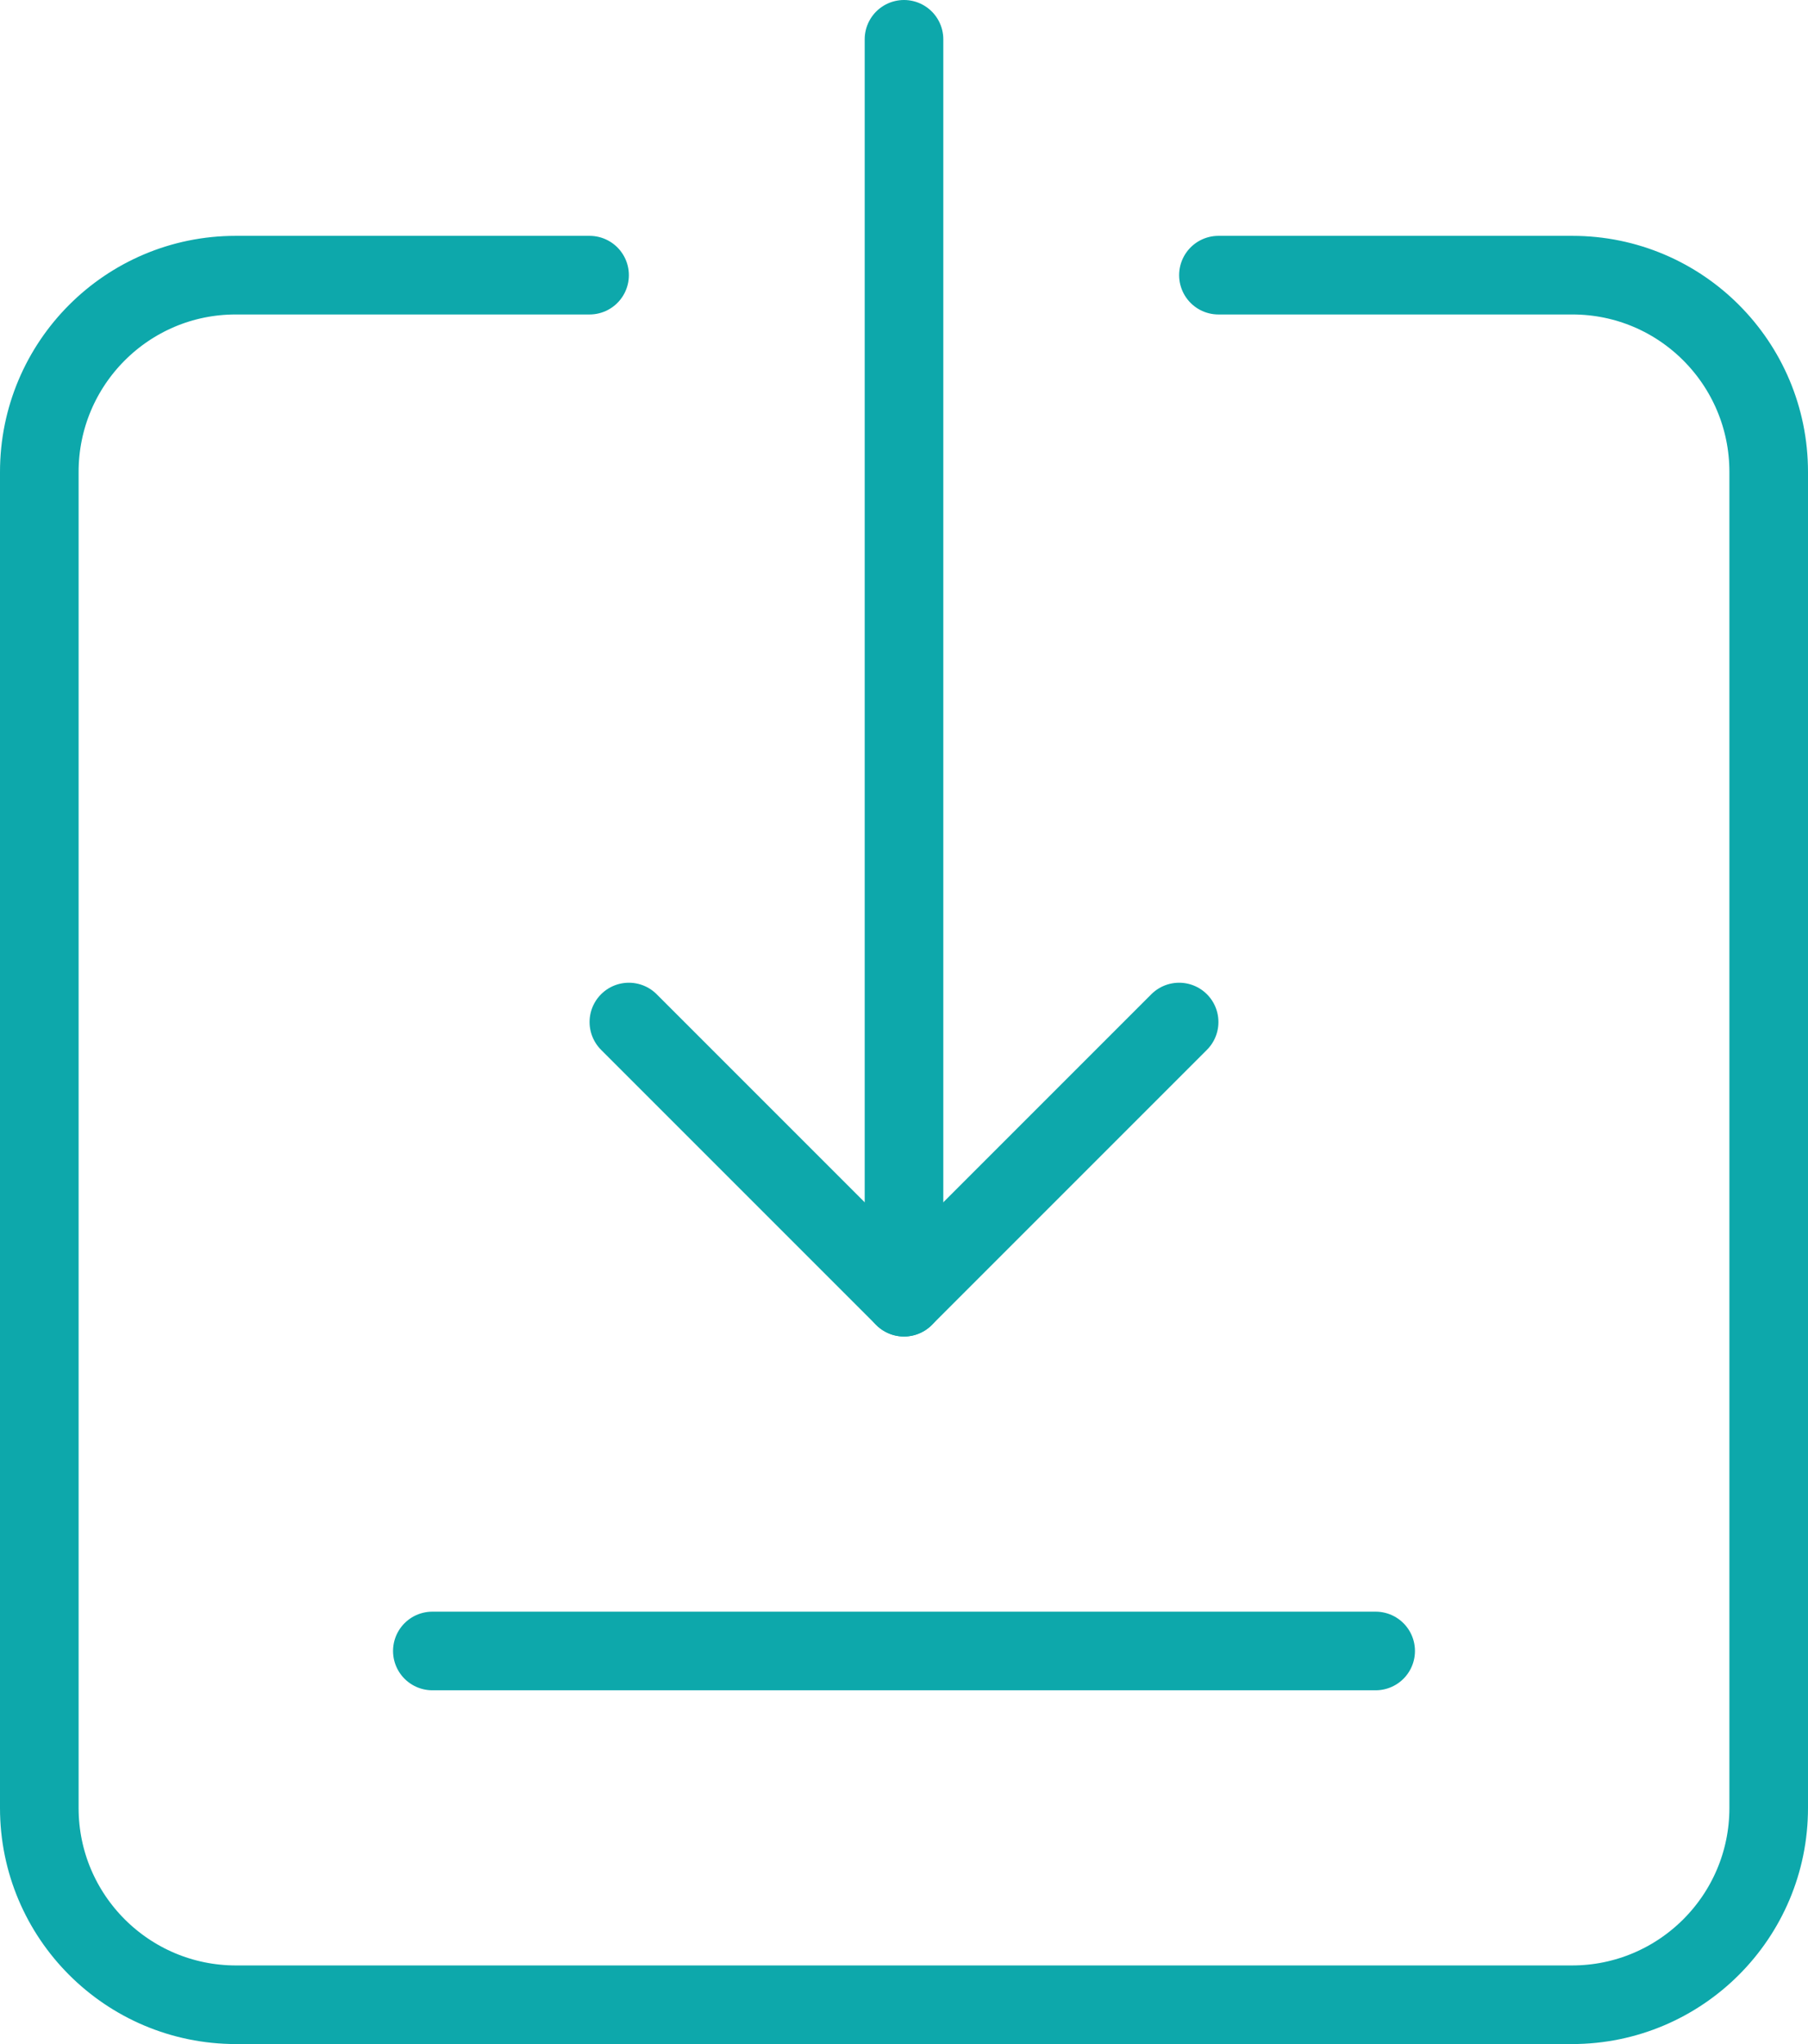 <?xml version="1.0" encoding="UTF-8" standalone="no"?>
<svg width="46px" height="52px" viewBox="0 0 46 52" version="1.1" xmlns="http://www.w3.org/2000/svg" xmlns:xlink="http://www.w3.org/1999/xlink">
    <!-- Generator: sketchtool 40.3 (33839) - http://www.bohemiancoding.com/sketch -->
    <title>2629AF21-F6C0-4AF1-B0A5-F425DDD98535</title>
    <desc>Created with sketchtool.</desc>
    <defs></defs>
    <g id="Page-1" stroke="none" stroke-width="1" fill="none" fill-rule="evenodd" stroke-linecap="round" stroke-linejoin="round">
        <g id="desktop_icons" transform="translate(-698, -1622)" stroke="#0DA8AB">
            <g id="Update_selected" transform="translate(686, 1613)">
                <g id="Page-1" transform="translate(13, 10)">
                    <path d="M14,6 L4.995,6 C2.236,6 4.61985097e-08,8.242 4.31427102e-08,11.005 L5.53692914e-09,44.995 C2.47907471e-09,47.759 2.242,50 5.005,50 L38.995,50 C41.759,50 44,47.758 44,44.995 L44,11.005 C44,8.241 41.766,6 39.005,6 L30,6" id="Stroke-1" stroke-width="2"></path>
                    <path d="M22,0 L22,32" id="Stroke-3" stroke-width="2"></path>
                    <polyline id="Stroke-5" stroke-width="2" points="29 25 22 32 15 25"></polyline>
                    <path d="M10,41 L34,41" id="Stroke-7" stroke-width="2"></path>
                </g>
            </g>
        </g>
    </g>
</svg>